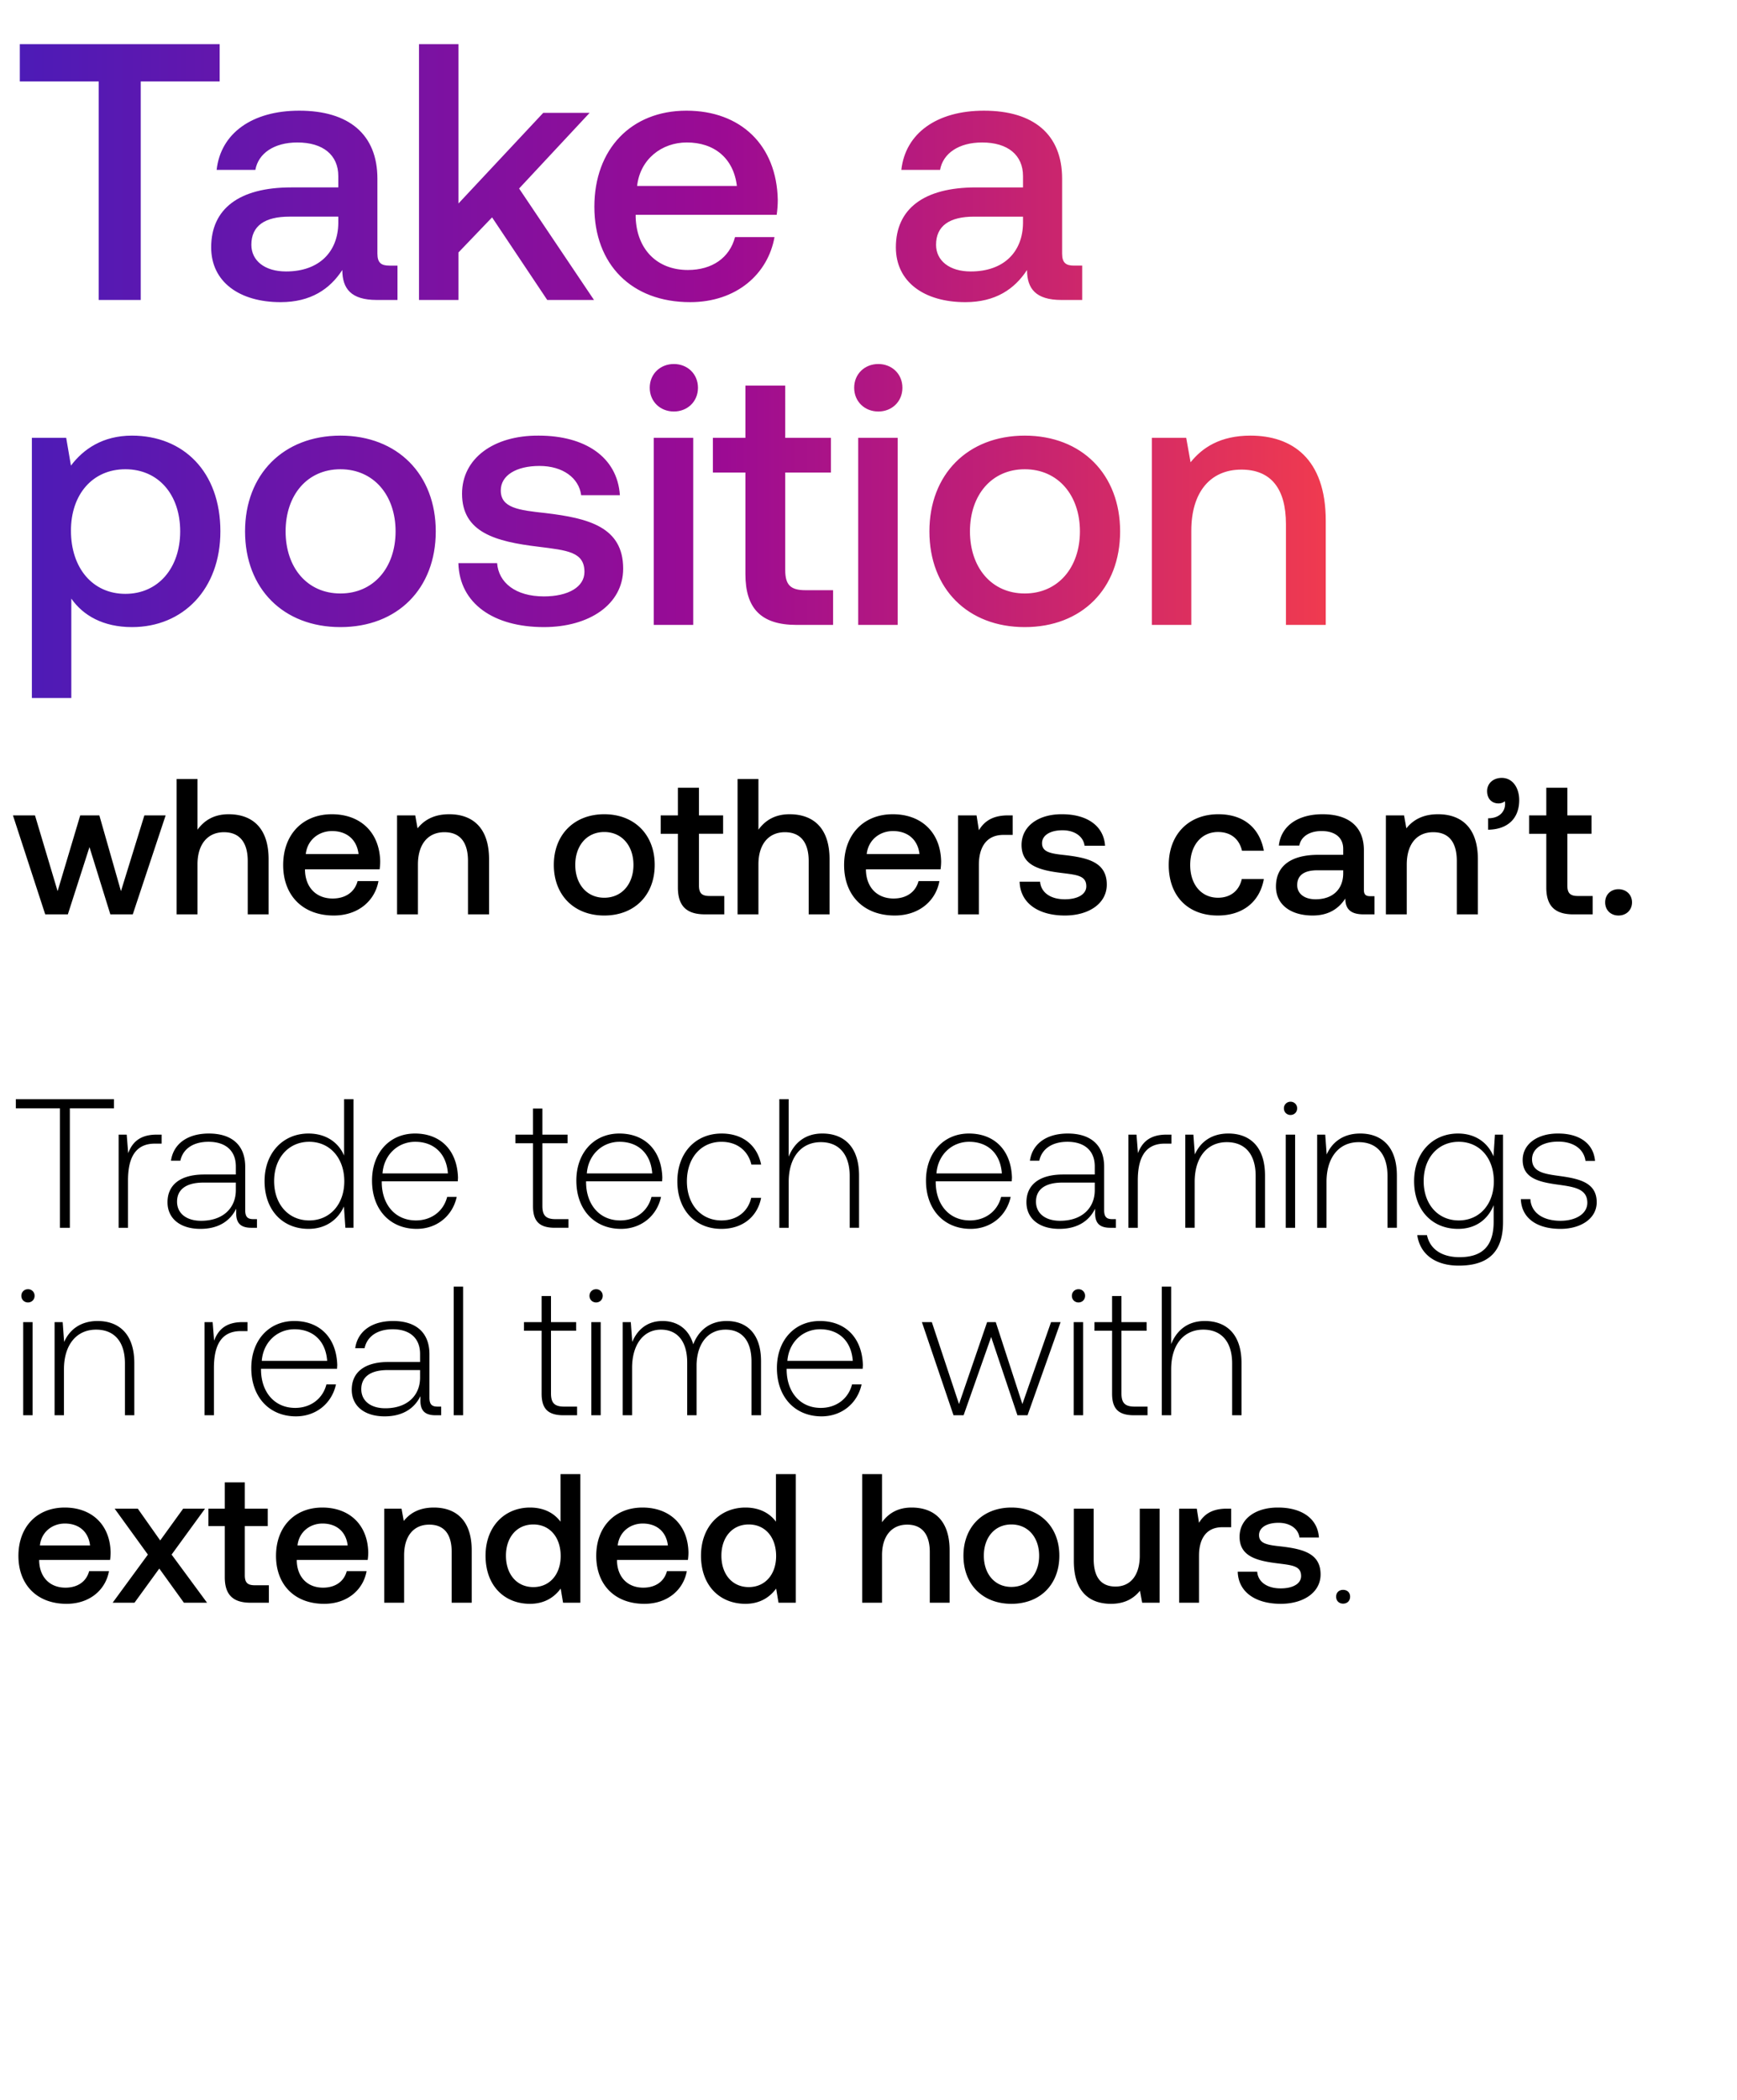 <svg width="139" height="168" viewBox="0 0 139 168" fill="none" xmlns="http://www.w3.org/2000/svg"><path d="M1.268 88.68h3.528v9.556h.794V88.68h3.528v-.735h-7.85v.735zm11.268 2.103c-1.382 0-1.97.662-2.278 1.485l-.118-1.485h-.647v7.453h.75v-3.778c0-1.514.397-2.955 2.146-2.955h.544v-.72h-.397zm7.748 6.762c-.44 0-.661-.147-.661-.72v-3.47c0-1.705-1.044-2.66-2.91-2.66-1.706 0-2.838.823-3.03 2.175h.75c.192-.911.986-1.514 2.25-1.514 1.396 0 2.19.735 2.19 1.97v.647h-2.528c-1.911 0-2.94.823-2.94 2.22 0 1.323 1.043 2.131 2.63 2.131 1.515 0 2.412-.69 2.867-1.617v.265c-.029.882.338 1.264 1.22 1.264h.442v-.691h-.28zm-1.411-2.323c0 1.426-1.014 2.455-2.778 2.455-1.191 0-1.926-.602-1.926-1.529 0-.984.735-1.528 2.117-1.528h2.587v.602zm8.664-2.763c-.456-1.059-1.455-1.764-2.852-1.764-2.043 0-3.513 1.558-3.513 3.807 0 2.352 1.47 3.822 3.513 3.822 1.397 0 2.367-.75 2.837-1.793l.118 1.705h.647v-10.29h-.75v4.513zm-2.793 5.189c-1.661 0-2.808-1.294-2.808-3.146 0-1.837 1.147-3.146 2.808-3.146 1.661 0 2.808 1.309 2.808 3.16 0 1.838-1.147 3.132-2.808 3.132zm8.599.676c1.632 0 2.881-1.058 3.204-2.558h-.764c-.294 1.162-1.279 1.882-2.499 1.882-1.661 0-2.705-1.264-2.734-2.999v-.132h6.086c0-.103.014-.22.014-.309-.073-2.22-1.44-3.513-3.44-3.513-2.043 0-3.44 1.558-3.44 3.763 0 2.337 1.456 3.866 3.573 3.866zm-2.734-4.44c.117-1.513 1.25-2.528 2.616-2.528 1.456 0 2.5.897 2.617 2.529h-5.233zm12.044 2.617c0 1.191.485 1.735 1.75 1.735h1.087v-.691h-1.029c-.779 0-1.058-.294-1.058-1.058v-5.013h2.014v-.691h-2.014v-2.087h-.75v2.087h-1.411v.69h1.411v5.028zm7.04 1.823c1.633 0 2.882-1.058 3.205-2.558h-.764c-.294 1.162-1.279 1.882-2.499 1.882-1.661 0-2.705-1.264-2.734-2.999v-.132h6.086c0-.103.014-.22.014-.309-.073-2.22-1.44-3.513-3.44-3.513-2.043 0-3.44 1.558-3.44 3.763 0 2.337 1.456 3.866 3.573 3.866zm-2.733-4.44c.117-1.513 1.25-2.528 2.616-2.528 1.456 0 2.5.897 2.617 2.529H46.96zm10.772 4.44c1.69 0 2.881-.97 3.175-2.484h-.794c-.25 1.102-1.146 1.808-2.381 1.808-1.632 0-2.764-1.279-2.764-3.131 0-1.852 1.117-3.16 2.764-3.16 1.25 0 2.131.705 2.396 1.822h.779c-.309-1.543-1.47-2.484-3.16-2.484-2.103 0-3.543 1.558-3.543 3.822 0 2.293 1.426 3.807 3.528 3.807zm8.072-7.63c-1.396 0-2.264.78-2.69 1.853v-4.601h-.75v10.29h.75V94.56c0-1.94.985-3.175 2.572-3.175 1.426 0 2.308.94 2.308 2.705v4.145h.75V94.06c0-2.352-1.25-3.366-2.94-3.366zm11.869 7.63c1.631 0 2.88-1.058 3.204-2.558h-.764c-.294 1.162-1.28 1.882-2.5 1.882-1.66 0-2.704-1.264-2.733-2.999v-.132h6.085c0-.103.015-.22.015-.309-.073-2.22-1.44-3.513-3.44-3.513-2.043 0-3.44 1.558-3.44 3.763 0 2.337 1.456 3.866 3.573 3.866zm-2.735-4.44c.118-1.513 1.25-2.528 2.617-2.528 1.455 0 2.499.897 2.617 2.529h-5.234zm14.08 3.661c-.44 0-.661-.147-.661-.72v-3.47c0-1.705-1.044-2.66-2.91-2.66-1.706 0-2.838.823-3.03 2.175h.75c.192-.911.986-1.514 2.25-1.514 1.396 0 2.19.735 2.19 1.97v.647h-2.528c-1.911 0-2.94.823-2.94 2.22 0 1.323 1.043 2.131 2.63 2.131 1.515 0 2.412-.69 2.867-1.617v.265c-.029.882.339 1.264 1.22 1.264h.442v-.691h-.28zm-1.411-2.323c0 1.426-1.014 2.455-2.778 2.455-1.191 0-1.926-.602-1.926-1.529 0-.984.735-1.528 2.117-1.528h2.587v.602zm5.736-4.439c-1.382 0-1.97.662-2.279 1.485l-.117-1.485H90.3v7.453h.75v-3.778c0-1.514.397-2.955 2.146-2.955h.544v-.72h-.397zm4.947-.088c-1.367 0-2.249.705-2.675 1.676l-.117-1.588h-.647v7.453h.75V94.56c0-1.94.984-3.175 2.572-3.175 1.44 0 2.308.94 2.308 2.705v4.145h.75V94.06c0-2.352-1.25-3.366-2.94-3.366zm4.982-1.485c.294 0 .529-.22.529-.53a.518.518 0 00-.529-.528.518.518 0 00-.529.529c0 .309.235.53.529.53zm-.382 9.026h.749v-7.453h-.749v7.453zm5.952-7.541c-1.367 0-2.249.705-2.676 1.676l-.117-1.588h-.647v7.453h.75V94.56c0-1.94.985-3.175 2.572-3.175 1.441 0 2.308.94 2.308 2.705v4.145h.75V94.06c0-2.352-1.25-3.366-2.94-3.366zm10.67 1.823c-.456-1.103-1.455-1.823-2.837-1.823-2.043 0-3.513 1.543-3.513 3.807 0 2.352 1.47 3.822 3.513 3.822 1.397 0 2.381-.735 2.852-1.896v1.323c0 1.984-.941 2.837-2.734 2.837-1.397 0-2.367-.632-2.602-1.764h-.779c.235 1.588 1.514 2.44 3.322 2.44 2.411 0 3.543-1.146 3.543-3.484v-6.997h-.647l-.118 1.735zm-2.778 5.13c-1.661 0-2.808-1.294-2.808-3.146 0-1.852 1.147-3.146 2.808-3.146 1.661 0 2.808 1.294 2.808 3.16 0 1.838-1.147 3.132-2.808 3.132zm4.968-1.705c.059 1.543 1.308 2.381 3.175 2.381 1.602 0 2.896-.808 2.896-2.131 0-1.573-1.382-1.882-2.984-2.102-1.161-.162-2.19-.294-2.19-1.338 0-.853.837-1.411 2.102-1.411 1.19 0 2.043.573 2.175 1.543h.765c-.133-1.455-1.323-2.19-2.94-2.19-1.661-.015-2.852.838-2.852 2.117 0 1.499 1.382 1.778 2.91 1.984 1.25.176 2.264.338 2.264 1.44 0 .883-.926 1.441-2.146 1.441-1.426 0-2.352-.661-2.411-1.734h-.764zM2.238 104.21c.294 0 .53-.22.53-.529a.518.518 0 00-.53-.529c-.294 0-.529.22-.529.529 0 .309.235.529.53.529zm-.382 9.026h.75v-7.453h-.75v7.453zm5.952-7.541c-1.367 0-2.25.705-2.675 1.676l-.118-1.588h-.647v7.453h.75v-3.675c0-1.94.985-3.175 2.572-3.175 1.441 0 2.308.941 2.308 2.705v4.145h.75v-4.175c0-2.352-1.25-3.366-2.94-3.366zm11.604.088c-1.381 0-1.97.662-2.278 1.485l-.118-1.485h-.647v7.453h.75v-3.778c0-1.514.397-2.955 2.146-2.955h.544v-.72h-.397zm4.27 7.541c1.631 0 2.88-1.058 3.204-2.558h-.764c-.294 1.162-1.279 1.882-2.5 1.882-1.66 0-2.704-1.264-2.733-2.999v-.132h6.085c0-.103.015-.221.015-.309-.073-2.22-1.44-3.513-3.44-3.513-2.043 0-3.44 1.558-3.44 3.763 0 2.337 1.456 3.866 3.573 3.866zm-2.734-4.439c.117-1.514 1.249-2.529 2.616-2.529 1.455 0 2.5.897 2.617 2.529h-5.233zm14.08 3.66c-.442 0-.662-.147-.662-.72v-3.469c0-1.706-1.044-2.661-2.91-2.661-1.706 0-2.838.823-3.03 2.175h.75c.192-.911.986-1.514 2.25-1.514 1.396 0 2.19.735 2.19 1.97v.647h-2.528c-1.911 0-2.94.823-2.94 2.22 0 1.323 1.043 2.131 2.63 2.131 1.515 0 2.412-.691 2.867-1.617v.265c-.029.882.338 1.264 1.22 1.264h.441v-.691h-.279zm-1.412-2.323c0 1.426-1.014 2.455-2.778 2.455-1.191 0-1.926-.602-1.926-1.528 0-.985.735-1.529 2.117-1.529h2.587v.602zm2.693 3.014h.75v-10.29h-.75v10.29zm7.033-1.735c0 1.191.485 1.735 1.75 1.735h1.087v-.691H45.15c-.779 0-1.058-.294-1.058-1.058v-5.013h2.014v-.691h-2.014v-2.087h-.75v2.087h-1.411v.691h1.411v5.027zm4.36-7.291c.294 0 .53-.22.53-.529a.518.518 0 00-.53-.529c-.294 0-.53.22-.53.529 0 .309.236.529.53.529zm-.382 9.026h.75v-7.453h-.75v7.453zm10.832-7.541c-1.367 0-2.249.764-2.675 1.867-.353-1.235-1.28-1.867-2.455-1.867-1.279 0-2.043.75-2.426 1.676l-.117-1.588h-.647v7.453h.75v-3.793c0-1.822.882-3.057 2.308-3.057 1.293 0 2.102.911 2.102 2.631v4.219h.75v-4.057c.044-1.705.925-2.793 2.322-2.793 1.294 0 2.073.867 2.073 2.558v4.292h.764v-4.322c0-2.249-1.19-3.219-2.749-3.219zm7.591 7.629c1.632 0 2.881-1.058 3.205-2.558h-.765c-.294 1.162-1.279 1.882-2.499 1.882-1.66 0-2.704-1.264-2.734-2.999v-.132h6.086c0-.103.015-.221.015-.309-.074-2.22-1.44-3.513-3.44-3.513-2.043 0-3.44 1.558-3.44 3.763 0 2.337 1.455 3.866 3.572 3.866zm-2.734-4.439c.118-1.514 1.25-2.529 2.617-2.529 1.455 0 2.499.897 2.616 2.529H63.01zm13.294 4.351h.808l2.205-6.262 2.102 6.262h.809l2.646-7.453h-.764l-2.294 6.556-2.131-6.556h-.691l-2.25 6.556-2.175-6.556h-.794l2.529 7.453zm10-9.026c.295 0 .53-.22.53-.529a.518.518 0 00-.53-.529c-.293 0-.528.22-.528.529 0 .309.235.529.529.529zm-.381 9.026h.75v-7.453h-.75v7.453zm3.07-1.735c0 1.191.486 1.735 1.75 1.735h1.087v-.691h-1.028c-.78 0-1.059-.294-1.059-1.058v-5.013h2.014v-.691h-2.014v-2.087h-.75v2.087h-1.41v.691h1.41v5.027zm7.418-5.806c-1.397 0-2.264.779-2.69 1.852v-4.601h-.75v10.29h.75v-3.675c0-1.94.985-3.175 2.572-3.175 1.426 0 2.308.941 2.308 2.705v4.145h.75v-4.175c0-2.352-1.25-3.366-2.94-3.366zM5.325 128.324c1.867 0 3.131-1.132 3.396-2.616H7.133c-.22.837-.926 1.323-1.896 1.323-1.25 0-2.058-.838-2.102-2.117v-.103h5.674a4.32 4.32 0 00.044-.603c-.044-2.205-1.5-3.587-3.675-3.587-2.22 0-3.704 1.544-3.704 3.866 0 2.308 1.484 3.837 3.851 3.837zm-2.131-4.674c.117-1.074.985-1.75 1.999-1.75 1.102 0 1.881.632 2.014 1.75H3.194zm5.82 4.586h1.748l1.985-2.734 1.97 2.734h1.852l-2.837-3.851 2.675-3.675h-1.75l-1.837 2.543-1.793-2.543H9.175l2.66 3.675-2.822 3.851zm8.974-2.043c0 1.367.617 2.043 2.058 2.043h1.47v-1.397h-1.118c-.602 0-.808-.22-.808-.808v-3.925h1.837v-1.396H19.59v-2.103h-1.602v2.103h-1.309v1.396h1.309v4.087zm7.952 2.131c1.867 0 3.13-1.132 3.395-2.616h-1.587c-.22.837-.926 1.323-1.896 1.323-1.25 0-2.058-.838-2.103-2.117v-.103h5.675a4.32 4.32 0 00.044-.603c-.044-2.205-1.5-3.587-3.675-3.587-2.22 0-3.705 1.544-3.705 3.866 0 2.308 1.485 3.837 3.852 3.837zm-2.132-4.674c.118-1.074.985-1.75 2-1.75 1.102 0 1.881.632 2.013 1.75h-4.013zm10.912-3.029c-1.22 0-1.94.485-2.41 1.073l-.177-.984H30.75v7.526h1.588v-3.793c0-1.528.75-2.455 2.014-2.455 1.19 0 1.793.765 1.793 2.191v4.057h1.602v-4.19c0-2.513-1.367-3.425-3.028-3.425zm10.133 1.132c-.485-.661-1.294-1.132-2.44-1.132-2.043 0-3.558 1.529-3.558 3.852 0 2.411 1.515 3.851 3.558 3.851 1.19 0 1.97-.558 2.455-1.22l.19 1.132h1.383v-10.29h-1.588v3.807zm-2.176 5.233c-1.323 0-2.19-1.029-2.19-2.513 0-1.47.867-2.499 2.19-2.499s2.19 1.029 2.19 2.528c0 1.455-.867 2.484-2.19 2.484zm8.887 1.338c1.867 0 3.131-1.132 3.396-2.616h-1.588c-.22.837-.926 1.323-1.896 1.323-1.25 0-2.058-.838-2.102-2.117v-.103h5.674a4.32 4.32 0 00.044-.603c-.044-2.205-1.5-3.587-3.675-3.587-2.22 0-3.704 1.544-3.704 3.866 0 2.308 1.484 3.837 3.851 3.837zm-2.131-4.674c.117-1.074.985-1.75 1.999-1.75 1.102 0 1.881.632 2.014 1.75h-4.013zm12.661-1.897c-.485-.661-1.294-1.132-2.44-1.132-2.044 0-3.558 1.529-3.558 3.852 0 2.411 1.515 3.851 3.558 3.851 1.19 0 1.97-.558 2.455-1.22l.19 1.132h1.383v-10.29h-1.588v3.807zm-2.176 5.233c-1.323 0-2.19-1.029-2.19-2.513 0-1.47.867-2.499 2.19-2.499s2.19 1.029 2.19 2.528c0 1.455-.867 2.484-2.19 2.484zm13.03-6.365c-1.176 0-1.896.53-2.366 1.176v-3.851h-1.588v10.29h1.588v-3.807c0-1.514.764-2.441 2.014-2.441 1.176 0 1.808.765 1.808 2.191v4.057h1.587v-4.19c0-2.513-1.367-3.425-3.043-3.425zm7.987 7.703c2.293 0 3.837-1.543 3.837-3.851 0-2.293-1.544-3.852-3.837-3.852s-3.837 1.559-3.837 3.852c0 2.308 1.544 3.851 3.837 3.851zm0-1.352c-1.338 0-2.205-1.044-2.205-2.499 0-1.456.867-2.499 2.205-2.499s2.22 1.043 2.22 2.499c0 1.455-.882 2.499-2.22 2.499zm10.273-2.499c0 1.558-.735 2.469-1.94 2.469-1.162 0-1.75-.749-1.75-2.219v-4.013h-1.587v4.189c0 2.573 1.367 3.425 2.97 3.425 1.16 0 1.851-.47 2.322-1.044l.176.956h1.397v-7.526h-1.588v3.763zm6.96-3.763c-1.235 0-1.838.499-2.22 1.131l-.177-1.131h-1.41v7.526h1.587v-3.778c0-1.161.456-2.264 1.867-2.264h.705v-1.484h-.352zm.879 5.042c.044 1.631 1.426 2.572 3.44 2.572 1.822 0 3.19-.911 3.19-2.352 0-1.676-1.397-2.028-3.117-2.234-1.088-.118-1.808-.206-1.808-.912 0-.602.617-.985 1.558-.985.941 0 1.588.486 1.676 1.176h1.558c-.103-1.543-1.411-2.396-3.263-2.396-1.808-.014-3.087.912-3.087 2.338 0 1.558 1.352 1.925 3.072 2.131 1.161.147 1.852.206 1.852 1.014 0 .603-.646.985-1.631.985-1.147 0-1.823-.558-1.882-1.337h-1.558zm7.875 1.999c0 .338.235.558.558.558.324 0 .559-.22.559-.558 0-.338-.235-.544-.559-.544-.323 0-.558.206-.558.544zM3.619 73.16h1.81l1.731-5.383 1.67 5.382h1.795l2.63-7.919h-1.702L9.68 71.303 7.95 65.24H6.42l-1.81 6.063-1.81-6.063H1.036l2.583 7.92zm14.675-8.012c-1.238 0-1.995.556-2.49 1.237v-4.052h-1.67v10.826h1.67v-4.006c0-1.593.804-2.567 2.119-2.567 1.237 0 1.902.804 1.902 2.305v4.268h1.67v-4.408c0-2.644-1.438-3.603-3.201-3.603zm8.418 8.104c1.964 0 3.294-1.191 3.573-2.753h-1.67c-.232.882-.975 1.392-1.996 1.392-1.314 0-2.165-.882-2.211-2.227v-.109h5.97c.03-.216.046-.433.046-.634-.046-2.32-1.578-3.773-3.866-3.773-2.336 0-3.898 1.624-3.898 4.067 0 2.428 1.562 4.037 4.052 4.037zm-2.242-4.918c.123-1.13 1.036-1.84 2.103-1.84 1.16 0 1.98.664 2.119 1.84h-4.223zm11.48-3.186c-1.284 0-2.041.51-2.536 1.129l-.186-1.037h-1.454v7.92h1.67v-3.991c0-1.609.79-2.583 2.12-2.583 1.252 0 1.886.804 1.886 2.305v4.268h1.686v-4.408c0-2.644-1.438-3.603-3.186-3.603zm12.405 8.104c2.413 0 4.037-1.624 4.037-4.052 0-2.413-1.624-4.052-4.037-4.052-2.412 0-4.036 1.64-4.036 4.052 0 2.428 1.623 4.052 4.036 4.052zm0-1.423c-1.407 0-2.32-1.098-2.32-2.63 0-1.53.913-2.629 2.32-2.629 1.408 0 2.336 1.099 2.336 2.63 0 1.53-.928 2.629-2.336 2.629zm5.892-.82c0 1.439.65 2.15 2.165 2.15h1.547v-1.47h-1.176c-.634 0-.85-.231-.85-.85v-4.13h1.933V65.24h-1.933V63.03h-1.686v2.211H52.87v1.47h1.377v4.3zm8.935-5.861c-1.238 0-1.995.556-2.49 1.237v-4.052h-1.67v10.826h1.67v-4.006c0-1.593.804-2.567 2.118-2.567 1.238 0 1.903.804 1.903 2.305v4.268h1.67v-4.408c0-2.644-1.438-3.603-3.201-3.603zm8.418 8.104c1.964 0 3.294-1.191 3.573-2.753h-1.67c-.233.882-.975 1.392-1.996 1.392-1.314 0-2.165-.882-2.211-2.227v-.109h5.97c.03-.216.046-.433.046-.634-.046-2.32-1.578-3.773-3.867-3.773-2.335 0-3.897 1.624-3.897 4.067 0 2.428 1.562 4.037 4.052 4.037zm-2.242-4.918c.123-1.13 1.036-1.84 2.103-1.84 1.16 0 1.98.664 2.119 1.84h-4.222zm11.31-3.094c-1.3 0-1.933.526-2.335 1.191l-.186-1.19h-1.485v7.918h1.67v-3.975c0-1.221.48-2.382 1.965-2.382h.742V65.24h-.371zm.925 5.305c.047 1.717 1.5 2.707 3.62 2.707 1.917 0 3.355-.959 3.355-2.475 0-1.763-1.469-2.134-3.278-2.35-1.145-.124-1.903-.217-1.903-.96 0-.633.65-1.036 1.64-1.036.99 0 1.67.51 1.763 1.238h1.64c-.109-1.624-1.486-2.521-3.434-2.521-1.903-.016-3.248.959-3.248 2.459 0 1.64 1.423 2.026 3.232 2.242 1.222.155 1.949.217 1.949 1.067 0 .635-.68 1.037-1.717 1.037-1.206 0-1.918-.588-1.98-1.408h-1.639zm15.862 2.707c2.026 0 3.371-1.13 3.68-2.923h-1.763c-.2.912-.881 1.5-1.902 1.5-1.346 0-2.227-1.067-2.227-2.614 0-1.562.882-2.645 2.227-2.645 1.036 0 1.701.573 1.918 1.5h1.747c-.324-1.793-1.593-2.922-3.634-2.922-2.397 0-3.975 1.624-3.975 4.067 0 2.475 1.531 4.037 3.929 4.037zm12.197-1.547c-.34 0-.51-.108-.51-.51v-3.17c0-1.872-1.207-2.877-3.31-2.877-1.995 0-3.325.959-3.495 2.505h1.639c.124-.696.789-1.16 1.779-1.16 1.098 0 1.732.541 1.732 1.423v.48h-1.995c-2.212 0-3.387.912-3.387 2.536 0 1.47 1.206 2.32 2.938 2.32 1.284 0 2.088-.557 2.614-1.361 0 .789.371 1.268 1.454 1.268h.881v-1.454h-.34zm-2.165-1.794c-.016 1.222-.82 2.042-2.212 2.042-.912 0-1.469-.464-1.469-1.13 0-.803.572-1.19 1.608-1.19h2.073v.278zm7.591-4.763c-1.284 0-2.041.51-2.536 1.129l-.186-1.037h-1.454v7.92h1.671v-3.991c0-1.609.788-2.583 2.118-2.583 1.253 0 1.887.804 1.887 2.305v4.268h1.686v-4.408c0-2.644-1.438-3.603-3.186-3.603zm5.101-2.908c-.712 0-1.176.464-1.176 1.052 0 .65.403.99.913.99a.841.841 0 00.51-.17c.016.077.016.139.016.216 0 .541-.387 1.144-1.361 1.144v.913c1.531-.016 2.49-.866 2.49-2.366 0-1.006-.542-1.779-1.392-1.779zm3.56 8.77c0 1.438.649 2.15 2.165 2.15h1.546v-1.47h-1.175c-.634 0-.851-.232-.851-.85v-4.13h1.934v-1.47h-1.934V63.03h-1.685v2.211h-1.377v1.47h1.377v4.3zm4.71 1.19c0 .619.449 1.052 1.067 1.052.619 0 1.083-.433 1.083-1.052 0-.618-.464-1.052-1.083-1.052-.618 0-1.067.434-1.067 1.052z" fill="#000"/><path d="M1.585 6.516H7.9V24h3.362V6.516h6.316V3.534H1.585v2.982zm29.58 14.736c-.643 0-.964-.205-.964-.965v-5.994c0-3.537-2.281-5.438-6.257-5.438-3.772 0-6.286 1.813-6.608 4.736h3.1c.233-1.315 1.49-2.192 3.361-2.192 2.076 0 3.275 1.023 3.275 2.69v.906h-3.771c-4.181 0-6.403 1.725-6.403 4.795 0 2.777 2.28 4.385 5.555 4.385 2.426 0 3.947-1.052 4.94-2.573 0 1.492.702 2.398 2.749 2.398h1.667v-2.748h-.644zm-4.093-3.392c-.03 2.31-1.55 3.86-4.18 3.86-1.726 0-2.778-.878-2.778-2.135 0-1.52 1.081-2.251 3.04-2.251h3.918v.526zM33.53 24h3.157v-3.8l2.69-2.808L43.791 24h3.742l-5.993-8.917 5.642-6.052H43.47l-6.783 7.25V3.534H33.53V24zm21.694.175c3.713 0 6.228-2.25 6.754-5.204H58.82c-.44 1.667-1.843 2.631-3.772 2.631-2.485 0-4.093-1.666-4.181-4.21v-.204h11.286c.058-.41.087-.819.087-1.199-.087-4.386-2.982-7.134-7.31-7.134-4.414 0-7.367 3.07-7.367 7.69 0 4.59 2.953 7.63 7.66 7.63zm-4.24-9.297c.235-2.134 1.96-3.48 3.977-3.48 2.193 0 3.742 1.258 4.006 3.48h-7.982zm34.974 6.374c-.643 0-.965-.205-.965-.965v-5.994c0-3.537-2.28-5.438-6.257-5.438-3.772 0-6.286 1.813-6.608 4.736h3.1c.233-1.315 1.49-2.192 3.362-2.192 2.076 0 3.275 1.023 3.275 2.69v.906h-3.772c-4.181 0-6.403 1.725-6.403 4.795 0 2.777 2.28 4.385 5.555 4.385 2.427 0 3.947-1.052 4.941-2.573 0 1.492.702 2.398 2.748 2.398H86.6v-2.748h-.643zm-4.093-3.392c-.03 2.31-1.55 3.86-4.181 3.86-1.726 0-2.778-.878-2.778-2.135 0-1.52 1.082-2.251 3.04-2.251h3.919v.526zM10.56 34.855c-2.34 0-3.889 1.082-4.883 2.398l-.38-2.222H2.55v20.816h3.157v-7.952c.936 1.345 2.544 2.28 4.854 2.28 4.093 0 7.075-3.04 7.075-7.66 0-4.795-2.982-7.66-7.075-7.66zm-.527 12.66c-2.631 0-4.356-2.076-4.356-5.058 0-2.895 1.725-4.912 4.356-4.912 2.632 0 4.386 2.017 4.386 4.97 0 2.924-1.754 5-4.386 5zm17.208 2.66c4.56 0 7.63-3.07 7.63-7.66 0-4.56-3.07-7.66-7.63-7.66-4.561 0-7.631 3.1-7.631 7.66 0 4.59 3.07 7.66 7.63 7.66zm0-2.69c-2.661 0-4.386-2.075-4.386-4.97 0-2.894 1.725-4.97 4.386-4.97 2.66 0 4.414 2.076 4.414 4.97 0 2.895-1.754 4.97-4.414 4.97zm9.44-2.426c.088 3.245 2.837 5.116 6.842 5.116 3.626 0 6.345-1.812 6.345-4.677 0-3.334-2.778-4.035-6.199-4.445-2.163-.233-3.596-.409-3.596-1.812 0-1.2 1.228-1.96 3.1-1.96 1.87 0 3.157.966 3.333 2.34h3.099c-.205-3.07-2.807-4.766-6.491-4.766-3.596-.03-6.14 1.813-6.14 4.649 0 3.099 2.69 3.83 6.11 4.24 2.31.292 3.685.409 3.685 2.017 0 1.198-1.287 1.958-3.246 1.958-2.28 0-3.625-1.11-3.742-2.66h-3.1zm17.242-12.134c1.082 0 1.93-.789 1.93-1.9 0-1.111-.848-1.9-1.93-1.9-1.082 0-1.93.789-1.93 1.9 0 1.111.848 1.9 1.93 1.9zM52.316 50h3.157V35.03h-3.157V50zm7.334-4.064c0 2.72 1.228 4.064 4.094 4.064h2.923v-2.778h-2.222c-1.198 0-1.608-.438-1.608-1.608v-7.806h3.655v-2.777h-3.655V30.85H59.65v4.18h-2.602v2.778h2.602v8.128zm10.634-13.01c1.082 0 1.93-.79 1.93-1.901s-.848-1.9-1.93-1.9c-1.082 0-1.93.789-1.93 1.9 0 1.111.848 1.9 1.93 1.9zM68.676 50h3.158V35.03h-3.158V50zm13.328.175c4.561 0 7.631-3.07 7.631-7.66 0-4.56-3.07-7.66-7.63-7.66-4.562 0-7.631 3.1-7.631 7.66 0 4.59 3.07 7.66 7.63 7.66zm0-2.69c-2.66 0-4.385-2.075-4.385-4.97 0-2.894 1.725-4.97 4.385-4.97 2.661 0 4.415 2.076 4.415 4.97 0 2.895-1.754 4.97-4.415 4.97zm18.064-12.63c-2.426 0-3.859.965-4.794 2.134l-.351-1.958h-2.749V50h3.158v-7.543c0-3.04 1.491-4.883 4.006-4.883 2.368 0 3.567 1.52 3.567 4.357V50h3.186v-8.333c0-5-2.719-6.812-6.023-6.812z" fill="url(#paint0_linear_13_526)"/><defs><linearGradient id="paint0_linear_13_526" x1="115" y1="15.041" x2="1" y2="15.041" gradientUnits="userSpaceOnUse"><stop stop-color="#FF4343"/><stop offset=".5" stop-color="#9C0B93"/><stop offset="1" stop-color="#4C1BB7"/></linearGradient></defs></svg>